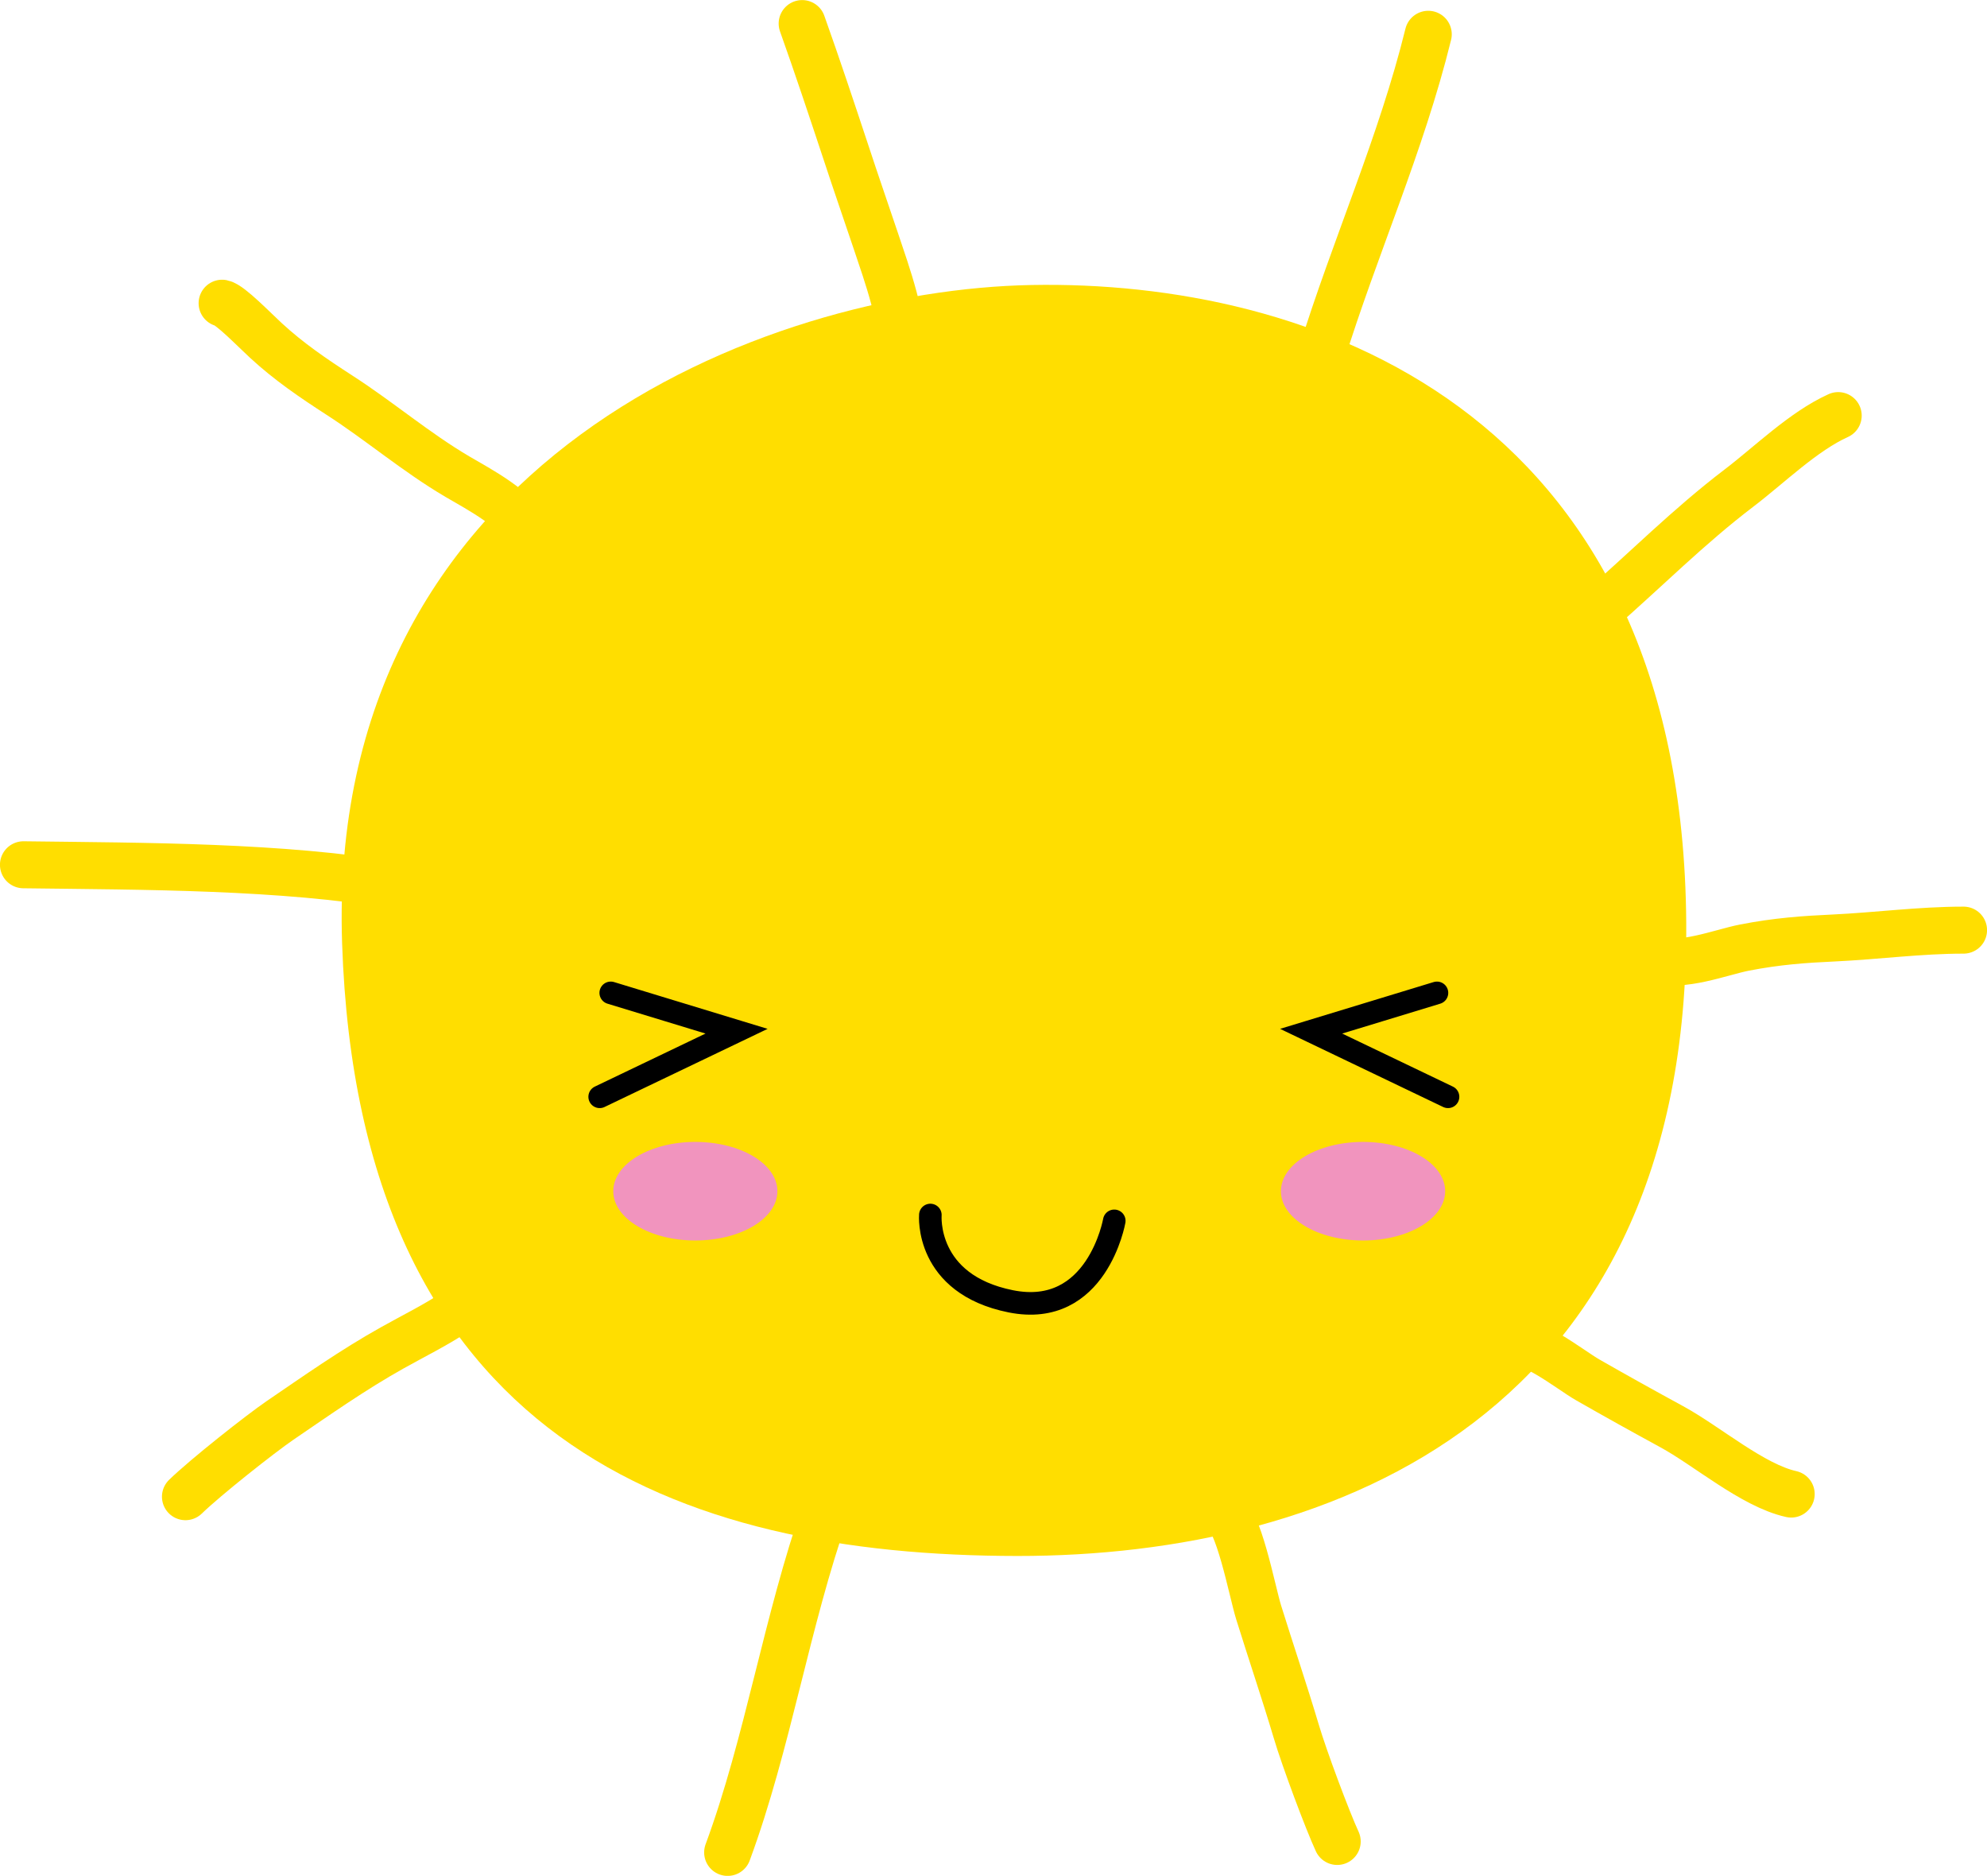 <?xml version="1.0" encoding="utf-8"?>
<!-- Generator: Adobe Illustrator 24.0.3, SVG Export Plug-In . SVG Version: 6.00 Build 0)  -->
<svg version="1.1" id="Layer_1" xmlns="http://www.w3.org/2000/svg" xmlns:xlink="http://www.w3.org/1999/xlink" x="0px" y="0px"
	 viewBox="0 0 166.93 157.57" style="enable-background:new 0 0 166.93 157.57;" xml:space="preserve">
<style type="text/css">
	.st0{fill:#FFDE00;}
	.st1{fill:none;stroke:#000000;stroke-width:1.898;stroke-linecap:round;}
	.st2{fill:#F194BE;}
	.st3{fill:none;stroke:#FFDE00;stroke-width:3.948;stroke-linecap:round;}
</style>
<g>
	<path class="st0" d="M86.65,23.94c-22.37,0.42-59.27,14.62-57.91,55.28c1.4,41.81,28.34,51.46,56.73,51.48
		c26.56,0.02,56.95-11.84,56.18-54.18C140.88,34.18,109.9,23.5,86.65,23.94z"/>
	<g>
		<path class="st1" d="M93.61,102.55c0,0-1.44,8.21-8.69,6.76c-7.24-1.45-6.76-7.25-6.76-7.25"/>
		<path class="st2" d="M107.61,100.06c0,2.29,3.09,4.14,6.9,4.14c3.81,0,6.9-1.85,6.9-4.14c0-2.29-3.08-4.14-6.9-4.14
			C110.7,95.92,107.61,97.77,107.61,100.06z"/>
		<path class="st2" d="M51.52,100.06c0,2.29,3.09,4.14,6.89,4.14c3.82,0,6.9-1.85,6.9-4.14c0-2.29-3.08-4.14-6.9-4.14
			C54.61,95.92,51.52,97.77,51.52,100.06z"/>
		<polyline class="st1" points="51.31,83.4 61.88,86.62 50.38,92.13 		"/>
		<polyline class="st1" points="120.72,83.4 110.15,86.62 121.65,92.13 		"/>
	</g>
	<path class="st3" d="M75.73,29.8c0.24-2.8-1.23-6.8-2.13-9.5c-0.83-2.47-1.7-4.97-2.51-7.44c-1.21-3.65-2.42-7.29-3.7-10.88"/>
	<path class="st3" d="M111,29.86c2.82-9.11,6.72-17.75,8.99-26.98"/>
	<path class="st3" d="M134.25,51.36c4.01-3.5,7.61-7.14,11.84-10.36c2.55-1.94,5.4-4.76,8.34-6.09"/>
	<path class="st3" d="M139.29,80.54c1.77,0.83,5.35-0.57,7.25-0.94c2.76-0.54,5.09-0.7,7.51-0.81c3.62-0.17,7.23-0.66,10.91-0.66"/>
	<path class="st3" d="M126.57,112.78c1.76-0.66,5.26,2.24,6.82,3.13c2.34,1.34,4.68,2.64,7.05,3.93c2.98,1.62,6.8,4.94,10.04,5.66"
		/>
	<path class="st3" d="M102.63,126.73c1.46,0.88,2.52,6.79,3.11,8.71c1.04,3.34,2.16,6.64,3.16,9.99c0.67,2.27,2.63,7.5,3.44,9.25"/>
	<path class="st3" d="M69.39,126.79c-3.31,9.37-4.87,19.64-8.26,28.81"/>
	<path class="st3" d="M39.92,109.05c0.62-0.9-1.19,0.84-1.57,1.09c-1.73,1.16-3.58,2.06-5.4,3.08c-3.29,1.84-6.31,3.97-9.42,6.09
		c-1.65,1.13-6.25,4.76-7.95,6.41"/>
	<path class="st3" d="M33.34,74.39c-9.61-1.65-21.21-1.62-31.37-1.75"/>
	<path class="st3" d="M44.32,44.78c-0.78-1.97-4.12-3.7-5.89-4.74c-3.5-2.06-6.52-4.66-9.92-6.85c-2.21-1.43-4.24-2.81-6.17-4.59
		c-0.96-0.88-3-3-3.68-3.13"/>
</g>
</svg>
